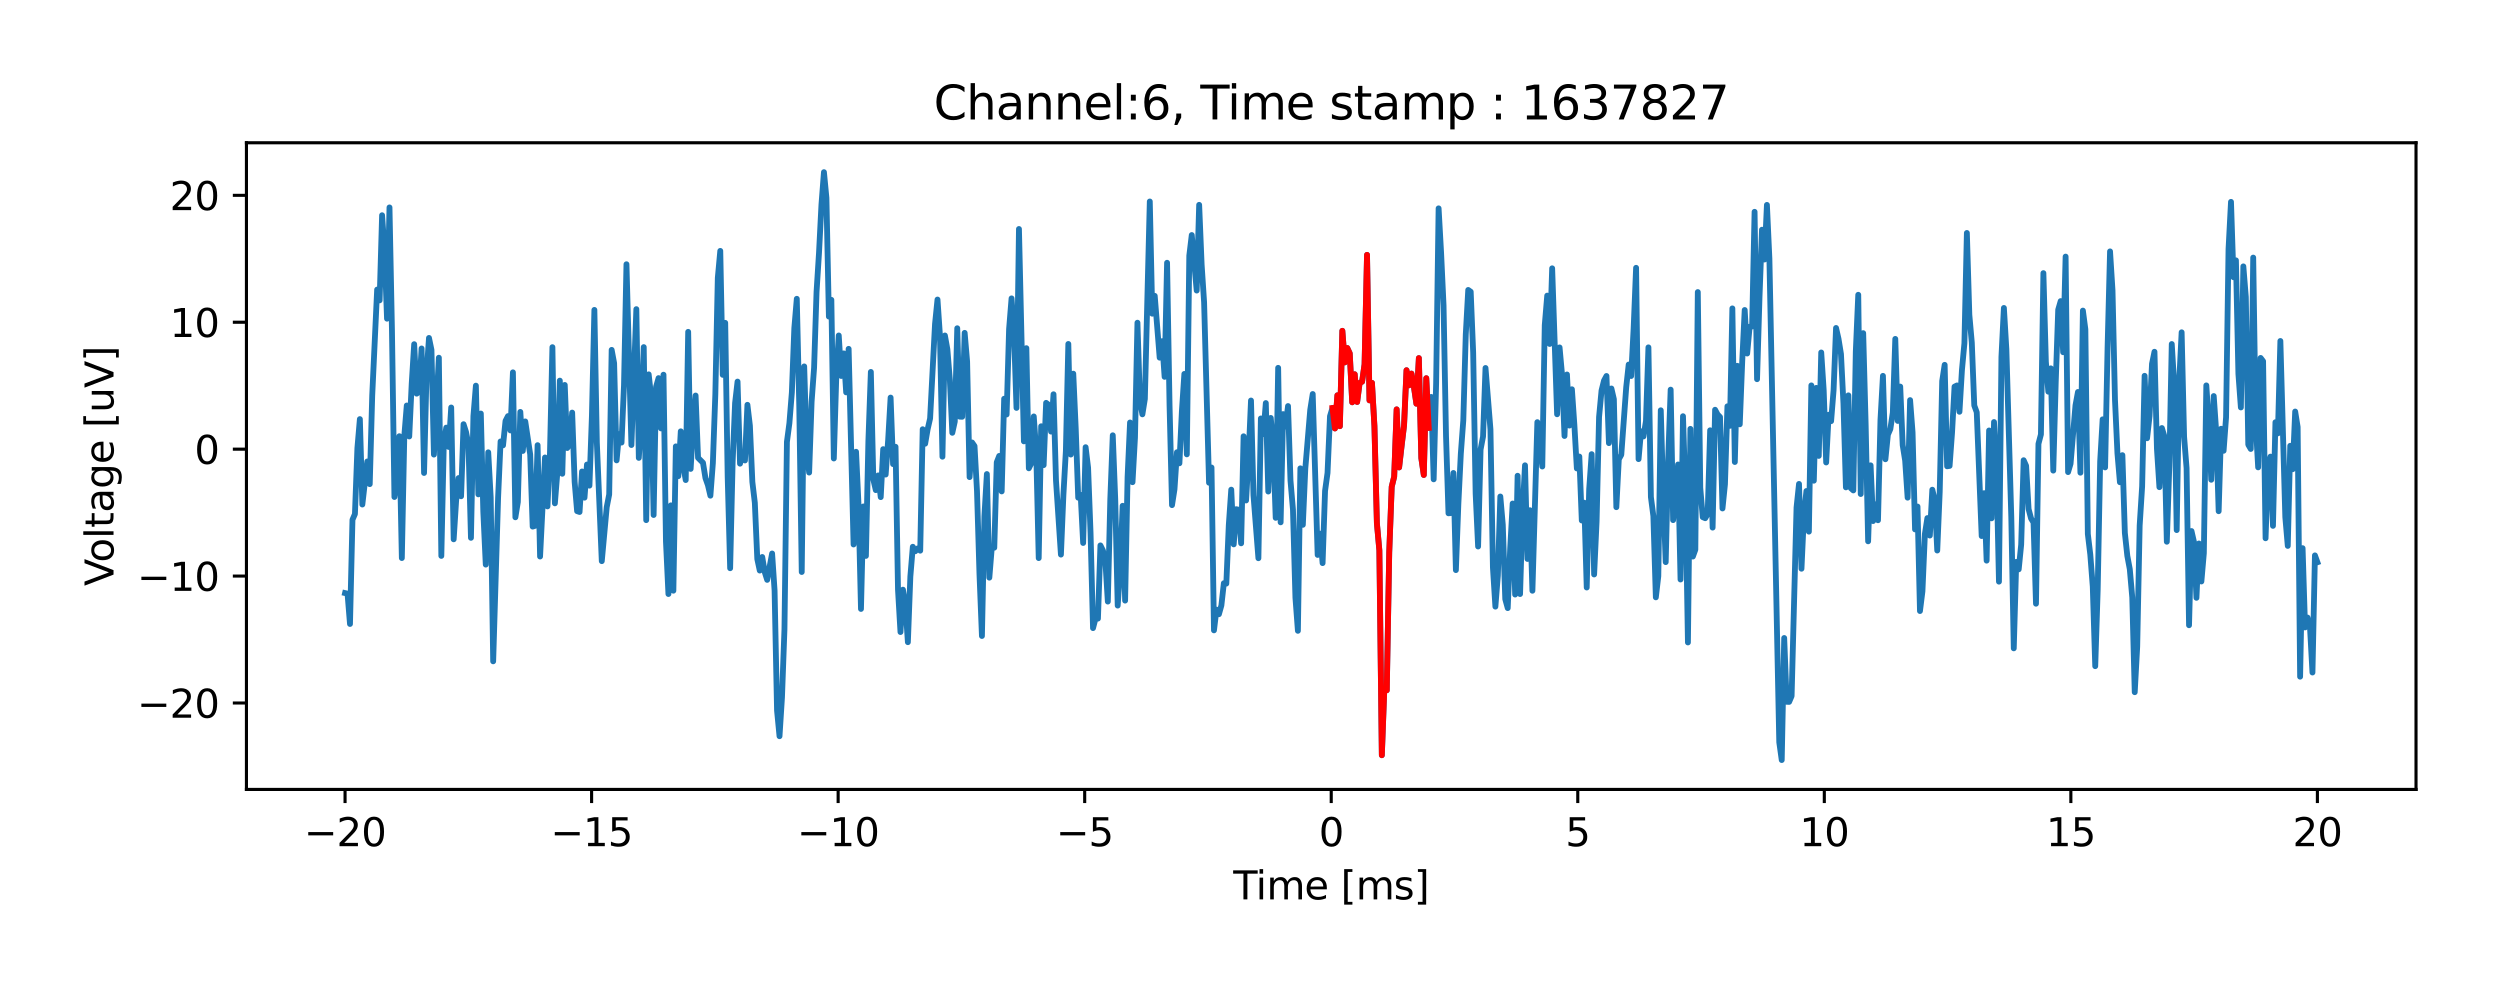 <?xml version="1.0" encoding="utf-8" standalone="no"?>
<!DOCTYPE svg PUBLIC "-//W3C//DTD SVG 1.1//EN"
  "http://www.w3.org/Graphics/SVG/1.1/DTD/svg11.dtd">
<svg xmlns:xlink="http://www.w3.org/1999/xlink" width="642.983pt" height="254.994pt" viewBox="0 0 642.983 254.994" xmlns="http://www.w3.org/2000/svg" version="1.1">
 <defs>
  <style type="text/css">*{stroke-linejoin: round; stroke-linecap: butt}</style>
 </defs>
 <g id="figure_1">
  <g id="patch_1">
   <path d="M 0 254.994 
L 642.983 254.994 
L 642.983 -0 
L 0 -0 
z
" style="fill: #ffffff"/>
  </g>
  <g id="axes_1">
   <g id="patch_2">
    <path d="M 63.383 203.038 
L 621.383 203.038 
L 621.383 36.718 
L 63.383 36.718 
z
" style="fill: #ffffff"/>
   </g>
   <g id="matplotlib.axis_1">
    <g id="xtick_1">
     <g id="line2d_1">
      <defs>
       <path id="m7ba5fc0570" d="M 0 0 
L 0 3.5 
" style="stroke: #000000; stroke-width: 0.8"/>
      </defs>
      <g>
       <use xlink:href="#m7ba5fc0570" x="88.746" y="203.038" style="stroke: #000000; stroke-width: 0.8"/>
      </g>
     </g>
     <g id="text_1">
      <!-- −20 -->
      <g transform="translate(78.194 217.637) scale(0.1 -0.1)">
       <defs>
        <path id="DejaVuSans-2212" d="M 678 2272 
L 4684 2272 
L 4684 1741 
L 678 1741 
L 678 2272 
z
" transform="scale(0.016)"/>
        <path id="DejaVuSans-32" d="M 1228 531 
L 3431 531 
L 3431 0 
L 469 0 
L 469 531 
Q 828 903 1448 1529 
Q 2069 2156 2228 2338 
Q 2531 2678 2651 2914 
Q 2772 3150 2772 3378 
Q 2772 3750 2511 3984 
Q 2250 4219 1831 4219 
Q 1534 4219 1204 4116 
Q 875 4013 500 3803 
L 500 4441 
Q 881 4594 1212 4672 
Q 1544 4750 1819 4750 
Q 2544 4750 2975 4387 
Q 3406 4025 3406 3419 
Q 3406 3131 3298 2873 
Q 3191 2616 2906 2266 
Q 2828 2175 2409 1742 
Q 1991 1309 1228 531 
z
" transform="scale(0.016)"/>
        <path id="DejaVuSans-30" d="M 2034 4250 
Q 1547 4250 1301 3770 
Q 1056 3291 1056 2328 
Q 1056 1369 1301 889 
Q 1547 409 2034 409 
Q 2525 409 2770 889 
Q 3016 1369 3016 2328 
Q 3016 3291 2770 3770 
Q 2525 4250 2034 4250 
z
M 2034 4750 
Q 2819 4750 3233 4129 
Q 3647 3509 3647 2328 
Q 3647 1150 3233 529 
Q 2819 -91 2034 -91 
Q 1250 -91 836 529 
Q 422 1150 422 2328 
Q 422 3509 836 4129 
Q 1250 4750 2034 4750 
z
" transform="scale(0.016)"/>
       </defs>
       <use xlink:href="#DejaVuSans-2212"/>
       <use xlink:href="#DejaVuSans-32" x="83.789"/>
       <use xlink:href="#DejaVuSans-30" x="147.412"/>
      </g>
     </g>
    </g>
    <g id="xtick_2">
     <g id="line2d_2">
      <g>
       <use xlink:href="#m7ba5fc0570" x="152.156" y="203.038" style="stroke: #000000; stroke-width: 0.8"/>
      </g>
     </g>
     <g id="text_2">
      <!-- −15 -->
      <g transform="translate(141.603 217.637) scale(0.1 -0.1)">
       <defs>
        <path id="DejaVuSans-31" d="M 794 531 
L 1825 531 
L 1825 4091 
L 703 3866 
L 703 4441 
L 1819 4666 
L 2450 4666 
L 2450 531 
L 3481 531 
L 3481 0 
L 794 0 
L 794 531 
z
" transform="scale(0.016)"/>
        <path id="DejaVuSans-35" d="M 691 4666 
L 3169 4666 
L 3169 4134 
L 1269 4134 
L 1269 2991 
Q 1406 3038 1543 3061 
Q 1681 3084 1819 3084 
Q 2600 3084 3056 2656 
Q 3513 2228 3513 1497 
Q 3513 744 3044 326 
Q 2575 -91 1722 -91 
Q 1428 -91 1123 -41 
Q 819 9 494 109 
L 494 744 
Q 775 591 1075 516 
Q 1375 441 1709 441 
Q 2250 441 2565 725 
Q 2881 1009 2881 1497 
Q 2881 1984 2565 2268 
Q 2250 2553 1709 2553 
Q 1456 2553 1204 2497 
Q 953 2441 691 2322 
L 691 4666 
z
" transform="scale(0.016)"/>
       </defs>
       <use xlink:href="#DejaVuSans-2212"/>
       <use xlink:href="#DejaVuSans-31" x="83.789"/>
       <use xlink:href="#DejaVuSans-35" x="147.412"/>
      </g>
     </g>
    </g>
    <g id="xtick_3">
     <g id="line2d_3">
      <g>
       <use xlink:href="#m7ba5fc0570" x="215.565" y="203.038" style="stroke: #000000; stroke-width: 0.8"/>
      </g>
     </g>
     <g id="text_3">
      <!-- −10 -->
      <g transform="translate(205.012 217.637) scale(0.1 -0.1)">
       <use xlink:href="#DejaVuSans-2212"/>
       <use xlink:href="#DejaVuSans-31" x="83.789"/>
       <use xlink:href="#DejaVuSans-30" x="147.412"/>
      </g>
     </g>
    </g>
    <g id="xtick_4">
     <g id="line2d_4">
      <g>
       <use xlink:href="#m7ba5fc0570" x="278.974" y="203.038" style="stroke: #000000; stroke-width: 0.8"/>
      </g>
     </g>
     <g id="text_4">
      <!-- −5 -->
      <g transform="translate(271.603 217.637) scale(0.1 -0.1)">
       <use xlink:href="#DejaVuSans-2212"/>
       <use xlink:href="#DejaVuSans-35" x="83.789"/>
      </g>
     </g>
    </g>
    <g id="xtick_5">
     <g id="line2d_5">
      <g>
       <use xlink:href="#m7ba5fc0570" x="342.383" y="203.038" style="stroke: #000000; stroke-width: 0.8"/>
      </g>
     </g>
     <g id="text_5">
      <!-- 0 -->
      <g transform="translate(339.202 217.637) scale(0.1 -0.1)">
       <use xlink:href="#DejaVuSans-30"/>
      </g>
     </g>
    </g>
    <g id="xtick_6">
     <g id="line2d_6">
      <g>
       <use xlink:href="#m7ba5fc0570" x="405.792" y="203.038" style="stroke: #000000; stroke-width: 0.8"/>
      </g>
     </g>
     <g id="text_6">
      <!-- 5 -->
      <g transform="translate(402.611 217.637) scale(0.1 -0.1)">
       <use xlink:href="#DejaVuSans-35"/>
      </g>
     </g>
    </g>
    <g id="xtick_7">
     <g id="line2d_7">
      <g>
       <use xlink:href="#m7ba5fc0570" x="469.201" y="203.038" style="stroke: #000000; stroke-width: 0.8"/>
      </g>
     </g>
     <g id="text_7">
      <!-- 10 -->
      <g transform="translate(462.838 217.637) scale(0.1 -0.1)">
       <use xlink:href="#DejaVuSans-31"/>
       <use xlink:href="#DejaVuSans-30" x="63.623"/>
      </g>
     </g>
    </g>
    <g id="xtick_8">
     <g id="line2d_8">
      <g>
       <use xlink:href="#m7ba5fc0570" x="532.61" y="203.038" style="stroke: #000000; stroke-width: 0.8"/>
      </g>
     </g>
     <g id="text_8">
      <!-- 15 -->
      <g transform="translate(526.248 217.637) scale(0.1 -0.1)">
       <use xlink:href="#DejaVuSans-31"/>
       <use xlink:href="#DejaVuSans-35" x="63.623"/>
      </g>
     </g>
    </g>
    <g id="xtick_9">
     <g id="line2d_9">
      <g>
       <use xlink:href="#m7ba5fc0570" x="596.019" y="203.038" style="stroke: #000000; stroke-width: 0.8"/>
      </g>
     </g>
     <g id="text_9">
      <!-- 20 -->
      <g transform="translate(589.657 217.637) scale(0.1 -0.1)">
       <use xlink:href="#DejaVuSans-32"/>
       <use xlink:href="#DejaVuSans-30" x="63.623"/>
      </g>
     </g>
    </g>
    <g id="text_10">
     <!-- Time [ms] -->
     <g transform="translate(317.184 231.315) scale(0.1 -0.1)">
      <defs>
       <path id="DejaVuSans-54" d="M -19 4666 
L 3928 4666 
L 3928 4134 
L 2272 4134 
L 2272 0 
L 1638 0 
L 1638 4134 
L -19 4134 
L -19 4666 
z
" transform="scale(0.016)"/>
       <path id="DejaVuSans-69" d="M 603 3500 
L 1178 3500 
L 1178 0 
L 603 0 
L 603 3500 
z
M 603 4863 
L 1178 4863 
L 1178 4134 
L 603 4134 
L 603 4863 
z
" transform="scale(0.016)"/>
       <path id="DejaVuSans-6d" d="M 3328 2828 
Q 3544 3216 3844 3400 
Q 4144 3584 4550 3584 
Q 5097 3584 5394 3201 
Q 5691 2819 5691 2113 
L 5691 0 
L 5113 0 
L 5113 2094 
Q 5113 2597 4934 2840 
Q 4756 3084 4391 3084 
Q 3944 3084 3684 2787 
Q 3425 2491 3425 1978 
L 3425 0 
L 2847 0 
L 2847 2094 
Q 2847 2600 2669 2842 
Q 2491 3084 2119 3084 
Q 1678 3084 1418 2786 
Q 1159 2488 1159 1978 
L 1159 0 
L 581 0 
L 581 3500 
L 1159 3500 
L 1159 2956 
Q 1356 3278 1631 3431 
Q 1906 3584 2284 3584 
Q 2666 3584 2933 3390 
Q 3200 3197 3328 2828 
z
" transform="scale(0.016)"/>
       <path id="DejaVuSans-65" d="M 3597 1894 
L 3597 1613 
L 953 1613 
Q 991 1019 1311 708 
Q 1631 397 2203 397 
Q 2534 397 2845 478 
Q 3156 559 3463 722 
L 3463 178 
Q 3153 47 2828 -22 
Q 2503 -91 2169 -91 
Q 1331 -91 842 396 
Q 353 884 353 1716 
Q 353 2575 817 3079 
Q 1281 3584 2069 3584 
Q 2775 3584 3186 3129 
Q 3597 2675 3597 1894 
z
M 3022 2063 
Q 3016 2534 2758 2815 
Q 2500 3097 2075 3097 
Q 1594 3097 1305 2825 
Q 1016 2553 972 2059 
L 3022 2063 
z
" transform="scale(0.016)"/>
       <path id="DejaVuSans-20" transform="scale(0.016)"/>
       <path id="DejaVuSans-5b" d="M 550 4863 
L 1875 4863 
L 1875 4416 
L 1125 4416 
L 1125 -397 
L 1875 -397 
L 1875 -844 
L 550 -844 
L 550 4863 
z
" transform="scale(0.016)"/>
       <path id="DejaVuSans-73" d="M 2834 3397 
L 2834 2853 
Q 2591 2978 2328 3040 
Q 2066 3103 1784 3103 
Q 1356 3103 1142 2972 
Q 928 2841 928 2578 
Q 928 2378 1081 2264 
Q 1234 2150 1697 2047 
L 1894 2003 
Q 2506 1872 2764 1633 
Q 3022 1394 3022 966 
Q 3022 478 2636 193 
Q 2250 -91 1575 -91 
Q 1294 -91 989 -36 
Q 684 19 347 128 
L 347 722 
Q 666 556 975 473 
Q 1284 391 1588 391 
Q 1994 391 2212 530 
Q 2431 669 2431 922 
Q 2431 1156 2273 1281 
Q 2116 1406 1581 1522 
L 1381 1569 
Q 847 1681 609 1914 
Q 372 2147 372 2553 
Q 372 3047 722 3315 
Q 1072 3584 1716 3584 
Q 2034 3584 2315 3537 
Q 2597 3491 2834 3397 
z
" transform="scale(0.016)"/>
       <path id="DejaVuSans-5d" d="M 1947 4863 
L 1947 -844 
L 622 -844 
L 622 -397 
L 1369 -397 
L 1369 4416 
L 622 4416 
L 622 4863 
L 1947 4863 
z
" transform="scale(0.016)"/>
      </defs>
      <use xlink:href="#DejaVuSans-54"/>
      <use xlink:href="#DejaVuSans-69" x="57.959"/>
      <use xlink:href="#DejaVuSans-6d" x="85.742"/>
      <use xlink:href="#DejaVuSans-65" x="183.154"/>
      <use xlink:href="#DejaVuSans-20" x="244.678"/>
      <use xlink:href="#DejaVuSans-5b" x="276.465"/>
      <use xlink:href="#DejaVuSans-6d" x="315.479"/>
      <use xlink:href="#DejaVuSans-73" x="412.891"/>
      <use xlink:href="#DejaVuSans-5d" x="464.99"/>
     </g>
    </g>
   </g>
   <g id="matplotlib.axis_2">
    <g id="ytick_1">
     <g id="line2d_10">
      <defs>
       <path id="m7efa351c7a" d="M 0 0 
L -3.5 0 
" style="stroke: #000000; stroke-width: 0.8"/>
      </defs>
      <g>
       <use xlink:href="#m7efa351c7a" x="63.383" y="180.804" style="stroke: #000000; stroke-width: 0.8"/>
      </g>
     </g>
     <g id="text_11">
      <!-- −20 -->
      <g transform="translate(35.278 184.603) scale(0.1 -0.1)">
       <use xlink:href="#DejaVuSans-2212"/>
       <use xlink:href="#DejaVuSans-32" x="83.789"/>
       <use xlink:href="#DejaVuSans-30" x="147.412"/>
      </g>
     </g>
    </g>
    <g id="ytick_2">
     <g id="line2d_11">
      <g>
       <use xlink:href="#m7efa351c7a" x="63.383" y="148.163" style="stroke: #000000; stroke-width: 0.8"/>
      </g>
     </g>
     <g id="text_12">
      <!-- −10 -->
      <g transform="translate(35.278 151.962) scale(0.1 -0.1)">
       <use xlink:href="#DejaVuSans-2212"/>
       <use xlink:href="#DejaVuSans-31" x="83.789"/>
       <use xlink:href="#DejaVuSans-30" x="147.412"/>
      </g>
     </g>
    </g>
    <g id="ytick_3">
     <g id="line2d_12">
      <g>
       <use xlink:href="#m7efa351c7a" x="63.383" y="115.521" style="stroke: #000000; stroke-width: 0.8"/>
      </g>
     </g>
     <g id="text_13">
      <!-- 0 -->
      <g transform="translate(50.02 119.32) scale(0.1 -0.1)">
       <use xlink:href="#DejaVuSans-30"/>
      </g>
     </g>
    </g>
    <g id="ytick_4">
     <g id="line2d_13">
      <g>
       <use xlink:href="#m7efa351c7a" x="63.383" y="82.879" style="stroke: #000000; stroke-width: 0.8"/>
      </g>
     </g>
     <g id="text_14">
      <!-- 10 -->
      <g transform="translate(43.658 86.679) scale(0.1 -0.1)">
       <use xlink:href="#DejaVuSans-31"/>
       <use xlink:href="#DejaVuSans-30" x="63.623"/>
      </g>
     </g>
    </g>
    <g id="ytick_5">
     <g id="line2d_14">
      <g>
       <use xlink:href="#m7efa351c7a" x="63.383" y="50.238" style="stroke: #000000; stroke-width: 0.8"/>
      </g>
     </g>
     <g id="text_15">
      <!-- 20 -->
      <g transform="translate(43.658 54.037) scale(0.1 -0.1)">
       <use xlink:href="#DejaVuSans-32"/>
       <use xlink:href="#DejaVuSans-30" x="63.623"/>
      </g>
     </g>
    </g>
    <g id="text_16">
     <!-- Voltage [uV] -->
     <g transform="translate(29.198 150.714) rotate(-90) scale(0.1 -0.1)">
      <defs>
       <path id="DejaVuSans-56" d="M 1831 0 
L 50 4666 
L 709 4666 
L 2188 738 
L 3669 4666 
L 4325 4666 
L 2547 0 
L 1831 0 
z
" transform="scale(0.016)"/>
       <path id="DejaVuSans-6f" d="M 1959 3097 
Q 1497 3097 1228 2736 
Q 959 2375 959 1747 
Q 959 1119 1226 758 
Q 1494 397 1959 397 
Q 2419 397 2687 759 
Q 2956 1122 2956 1747 
Q 2956 2369 2687 2733 
Q 2419 3097 1959 3097 
z
M 1959 3584 
Q 2709 3584 3137 3096 
Q 3566 2609 3566 1747 
Q 3566 888 3137 398 
Q 2709 -91 1959 -91 
Q 1206 -91 779 398 
Q 353 888 353 1747 
Q 353 2609 779 3096 
Q 1206 3584 1959 3584 
z
" transform="scale(0.016)"/>
       <path id="DejaVuSans-6c" d="M 603 4863 
L 1178 4863 
L 1178 0 
L 603 0 
L 603 4863 
z
" transform="scale(0.016)"/>
       <path id="DejaVuSans-74" d="M 1172 4494 
L 1172 3500 
L 2356 3500 
L 2356 3053 
L 1172 3053 
L 1172 1153 
Q 1172 725 1289 603 
Q 1406 481 1766 481 
L 2356 481 
L 2356 0 
L 1766 0 
Q 1100 0 847 248 
Q 594 497 594 1153 
L 594 3053 
L 172 3053 
L 172 3500 
L 594 3500 
L 594 4494 
L 1172 4494 
z
" transform="scale(0.016)"/>
       <path id="DejaVuSans-61" d="M 2194 1759 
Q 1497 1759 1228 1600 
Q 959 1441 959 1056 
Q 959 750 1161 570 
Q 1363 391 1709 391 
Q 2188 391 2477 730 
Q 2766 1069 2766 1631 
L 2766 1759 
L 2194 1759 
z
M 3341 1997 
L 3341 0 
L 2766 0 
L 2766 531 
Q 2569 213 2275 61 
Q 1981 -91 1556 -91 
Q 1019 -91 701 211 
Q 384 513 384 1019 
Q 384 1609 779 1909 
Q 1175 2209 1959 2209 
L 2766 2209 
L 2766 2266 
Q 2766 2663 2505 2880 
Q 2244 3097 1772 3097 
Q 1472 3097 1187 3025 
Q 903 2953 641 2809 
L 641 3341 
Q 956 3463 1253 3523 
Q 1550 3584 1831 3584 
Q 2591 3584 2966 3190 
Q 3341 2797 3341 1997 
z
" transform="scale(0.016)"/>
       <path id="DejaVuSans-67" d="M 2906 1791 
Q 2906 2416 2648 2759 
Q 2391 3103 1925 3103 
Q 1463 3103 1205 2759 
Q 947 2416 947 1791 
Q 947 1169 1205 825 
Q 1463 481 1925 481 
Q 2391 481 2648 825 
Q 2906 1169 2906 1791 
z
M 3481 434 
Q 3481 -459 3084 -895 
Q 2688 -1331 1869 -1331 
Q 1566 -1331 1297 -1286 
Q 1028 -1241 775 -1147 
L 775 -588 
Q 1028 -725 1275 -790 
Q 1522 -856 1778 -856 
Q 2344 -856 2625 -561 
Q 2906 -266 2906 331 
L 2906 616 
Q 2728 306 2450 153 
Q 2172 0 1784 0 
Q 1141 0 747 490 
Q 353 981 353 1791 
Q 353 2603 747 3093 
Q 1141 3584 1784 3584 
Q 2172 3584 2450 3431 
Q 2728 3278 2906 2969 
L 2906 3500 
L 3481 3500 
L 3481 434 
z
" transform="scale(0.016)"/>
       <path id="DejaVuSans-75" d="M 544 1381 
L 544 3500 
L 1119 3500 
L 1119 1403 
Q 1119 906 1312 657 
Q 1506 409 1894 409 
Q 2359 409 2629 706 
Q 2900 1003 2900 1516 
L 2900 3500 
L 3475 3500 
L 3475 0 
L 2900 0 
L 2900 538 
Q 2691 219 2414 64 
Q 2138 -91 1772 -91 
Q 1169 -91 856 284 
Q 544 659 544 1381 
z
M 1991 3584 
L 1991 3584 
z
" transform="scale(0.016)"/>
      </defs>
      <use xlink:href="#DejaVuSans-56"/>
      <use xlink:href="#DejaVuSans-6f" x="60.658"/>
      <use xlink:href="#DejaVuSans-6c" x="121.84"/>
      <use xlink:href="#DejaVuSans-74" x="149.623"/>
      <use xlink:href="#DejaVuSans-61" x="188.832"/>
      <use xlink:href="#DejaVuSans-67" x="250.111"/>
      <use xlink:href="#DejaVuSans-65" x="313.588"/>
      <use xlink:href="#DejaVuSans-20" x="375.111"/>
      <use xlink:href="#DejaVuSans-5b" x="406.898"/>
      <use xlink:href="#DejaVuSans-75" x="445.912"/>
      <use xlink:href="#DejaVuSans-56" x="509.291"/>
      <use xlink:href="#DejaVuSans-5d" x="577.699"/>
     </g>
    </g>
   </g>
   <g id="line2d_15">
    <path d="M 88.746 152.533 
L 89.381 152.679 
L 90.016 160.481 
L 90.651 133.684 
L 91.286 132.206 
L 91.921 115.233 
L 92.556 107.792 
L 93.191 129.76 
L 94.46 118.69 
L 95.095 124.515 
L 95.73 101.747 
L 97 74.479 
L 97.635 77.251 
L 98.27 55.359 
L 98.905 64.481 
L 99.539 81.965 
L 100.174 53.35 
L 100.809 84.94 
L 101.444 127.825 
L 102.079 123.494 
L 102.714 112.19 
L 103.349 143.527 
L 103.984 112.091 
L 104.619 104.293 
L 105.253 112.256 
L 105.888 98.697 
L 106.523 88.524 
L 107.158 101.246 
L 107.793 100.762 
L 108.428 89.626 
L 109.063 121.643 
L 109.698 96.273 
L 110.333 86.917 
L 110.967 89.983 
L 111.602 116.916 
L 112.872 92.001 
L 113.507 142.976 
L 114.142 114.039 
L 114.777 109.981 
L 115.412 114.955 
L 116.046 104.804 
L 116.681 138.705 
L 117.316 128.721 
L 117.951 122.951 
L 118.586 127.636 
L 119.221 109.103 
L 119.856 111.103 
L 120.491 114.388 
L 121.126 138.325 
L 121.76 107.021 
L 122.395 99.188 
L 123.03 127.146 
L 123.665 106.36 
L 124.3 131.515 
L 124.935 145.213 
L 125.57 116.334 
L 126.205 127.933 
L 126.84 170.087 
L 128.109 127.911 
L 128.744 113.538 
L 129.379 114.538 
L 130.014 108.257 
L 130.649 107.019 
L 131.284 110.706 
L 131.919 95.763 
L 132.553 133.042 
L 133.188 129.103 
L 133.823 105.944 
L 134.458 115.98 
L 135.093 108.389 
L 136.363 116.868 
L 136.998 135.437 
L 137.633 135.233 
L 138.267 114.496 
L 138.902 143.134 
L 140.172 117.661 
L 140.807 130.241 
L 141.442 116.72 
L 142.077 89.292 
L 142.712 129.455 
L 143.347 121.49 
L 143.981 97.897 
L 144.616 121.847 
L 145.251 99.007 
L 145.886 115.227 
L 146.521 114.271 
L 147.156 106.117 
L 147.791 123.905 
L 148.426 131.462 
L 149.06 131.679 
L 149.695 121.268 
L 150.33 127.997 
L 150.965 119.477 
L 151.6 124.904 
L 152.235 107.013 
L 152.87 79.709 
L 153.505 113.807 
L 154.774 144.322 
L 156.044 130.446 
L 156.679 127.171 
L 157.314 89.987 
L 157.949 93.403 
L 158.584 118.403 
L 159.219 111.635 
L 159.854 113.828 
L 160.488 99.121 
L 161.123 67.965 
L 162.393 114.457 
L 163.663 79.512 
L 164.298 117.767 
L 164.933 107.6 
L 165.567 89.275 
L 166.202 133.776 
L 166.837 96.282 
L 167.472 102.004 
L 168.107 132.452 
L 168.742 99.455 
L 169.377 97.249 
L 170.012 110.183 
L 170.647 96.373 
L 171.281 139.248 
L 171.916 152.777 
L 172.551 129.975 
L 173.186 151.921 
L 173.821 114.809 
L 174.456 122.469 
L 175.091 110.937 
L 175.726 119.802 
L 176.361 123.467 
L 176.995 85.351 
L 177.63 120.601 
L 178.265 109.492 
L 178.9 101.728 
L 179.535 117.745 
L 180.805 119.02 
L 181.44 122.976 
L 182.074 124.778 
L 182.709 127.486 
L 183.344 119.108 
L 183.979 101.42 
L 184.614 71.462 
L 185.249 64.529 
L 185.884 96.409 
L 186.519 83.034 
L 187.154 122.654 
L 187.788 146.144 
L 188.423 118.994 
L 189.058 103.679 
L 189.693 98.142 
L 190.328 119.254 
L 190.963 116.735 
L 191.598 118.423 
L 192.233 104.117 
L 192.868 109.469 
L 193.502 123.947 
L 194.137 129.311 
L 194.772 143.775 
L 195.407 146.744 
L 196.042 143.254 
L 196.677 147.11 
L 197.312 149.138 
L 198.581 142.354 
L 199.216 151.897 
L 199.851 182.754 
L 200.486 189.347 
L 201.121 179.334 
L 201.756 161.855 
L 202.391 113.648 
L 203.026 108.844 
L 203.661 100.915 
L 204.295 84.381 
L 204.93 76.851 
L 205.565 104.343 
L 206.2 147.113 
L 206.835 94.239 
L 207.47 115.633 
L 208.105 121.538 
L 208.74 103.309 
L 209.375 94.601 
L 210.009 75.079 
L 210.644 65.017 
L 211.279 52.529 
L 211.914 44.278 
L 212.549 50.886 
L 213.184 81.425 
L 213.819 77.117 
L 214.454 117.916 
L 215.088 96.839 
L 215.723 86.281 
L 216.358 96.699 
L 216.993 90.894 
L 217.628 100.913 
L 218.263 89.724 
L 219.533 140.035 
L 220.168 116.193 
L 220.802 129.785 
L 221.437 156.616 
L 222.072 130.255 
L 222.707 142.976 
L 223.342 113.444 
L 223.977 95.659 
L 224.612 123.291 
L 225.247 126.054 
L 225.882 122.273 
L 226.516 127.855 
L 227.151 115.521 
L 227.786 122.05 
L 228.421 113.264 
L 229.056 102.254 
L 229.691 119.362 
L 230.326 114.911 
L 230.961 151.673 
L 231.595 162.555 
L 232.23 151.661 
L 232.865 155.434 
L 233.5 165.164 
L 234.135 148.293 
L 234.77 140.623 
L 235.405 141.778 
L 236.04 141.044 
L 236.675 141.629 
L 237.309 110.399 
L 237.944 114.12 
L 238.579 110.421 
L 239.214 107.627 
L 240.484 83.321 
L 241.119 77.04 
L 241.754 86.391 
L 242.389 117.461 
L 243.023 86.286 
L 243.658 89.853 
L 244.293 97.655 
L 244.928 111.313 
L 245.563 108.425 
L 246.198 84.426 
L 246.833 107.16 
L 247.468 107.186 
L 248.102 85.609 
L 248.737 93.006 
L 249.372 122.712 
L 250.007 113.802 
L 250.642 114.725 
L 251.277 126.288 
L 251.912 147.57 
L 252.547 163.573 
L 253.182 132.762 
L 253.816 121.923 
L 254.451 148.57 
L 255.086 140.756 
L 255.721 140.866 
L 256.356 118.895 
L 256.991 117.262 
L 257.626 126.386 
L 258.261 102.555 
L 258.895 106.602 
L 259.53 84.634 
L 260.165 76.744 
L 260.8 85.776 
L 261.435 104.912 
L 262.07 58.897 
L 263.34 113.51 
L 263.975 89.551 
L 264.609 120.444 
L 265.244 119.157 
L 265.879 107.106 
L 266.514 116.305 
L 267.149 143.538 
L 267.784 109.633 
L 268.419 119.628 
L 269.054 103.612 
L 269.689 104.107 
L 270.323 111.005 
L 270.958 101.404 
L 271.593 123.578 
L 272.863 142.639 
L 273.498 127.333 
L 274.133 116.016 
L 274.768 88.466 
L 275.402 116.907 
L 276.037 96.105 
L 276.672 110.28 
L 277.307 128.003 
L 277.942 127.279 
L 278.577 139.651 
L 279.212 115.019 
L 279.847 120.268 
L 280.482 137.098 
L 281.116 161.544 
L 281.751 159.103 
L 282.386 159.099 
L 283.021 140.274 
L 283.656 141.563 
L 284.291 144.254 
L 284.926 154.723 
L 285.561 128.411 
L 286.196 111.954 
L 286.83 128.416 
L 287.465 155.753 
L 288.1 146.214 
L 288.735 130.091 
L 289.37 154.472 
L 290.005 122.719 
L 290.64 108.661 
L 291.275 124.014 
L 291.909 112.546 
L 292.544 82.998 
L 293.179 103.11 
L 293.814 106.564 
L 294.449 102.611 
L 295.719 51.821 
L 296.354 80.677 
L 296.989 76.091 
L 298.258 91.99 
L 298.893 87.747 
L 299.528 96.922 
L 300.163 67.582 
L 300.798 104.196 
L 301.433 129.915 
L 302.068 125.845 
L 302.703 116.318 
L 303.337 119.157 
L 303.972 105.79 
L 304.607 96.17 
L 305.242 116.855 
L 305.877 65.761 
L 306.512 60.451 
L 307.782 74.731 
L 308.416 52.686 
L 309.051 68.04 
L 309.686 77.738 
L 310.956 124.157 
L 311.591 120.238 
L 312.226 162.118 
L 312.861 156.788 
L 313.496 157.974 
L 314.13 155.715 
L 314.765 149.998 
L 315.4 150.101 
L 316.035 135.077 
L 316.67 125.937 
L 317.305 140.006 
L 317.94 130.966 
L 318.575 131.098 
L 319.21 139.737 
L 319.844 112.21 
L 320.479 128.715 
L 321.114 117.742 
L 321.749 103.013 
L 322.384 127.345 
L 323.654 143.57 
L 324.289 107.626 
L 324.923 111.66 
L 325.558 103.663 
L 326.193 126.421 
L 326.828 107.49 
L 327.463 114.602 
L 328.098 133.182 
L 328.733 94.61 
L 329.368 134.337 
L 330.003 106.503 
L 330.637 109.718 
L 331.272 104.436 
L 331.907 123.619 
L 332.542 131.068 
L 333.177 153.734 
L 333.812 162.241 
L 334.447 120.454 
L 335.082 134.982 
L 335.717 120.476 
L 336.986 105.378 
L 337.621 101.339 
L 338.891 142.723 
L 339.526 137.245 
L 340.161 144.828 
L 340.796 126.246 
L 341.43 121.634 
L 342.065 107.043 
L 342.7 104.929 
L 343.335 110.194 
L 343.97 101.672 
L 344.605 109.612 
L 345.24 85.087 
L 345.875 93.203 
L 346.51 89.511 
L 347.144 90.879 
L 347.779 103.463 
L 348.414 96.258 
L 349.049 103.38 
L 349.684 98.496 
L 350.319 98.168 
L 350.954 93.743 
L 351.589 65.552 
L 352.224 102.971 
L 352.858 98.473 
L 353.493 109.588 
L 354.128 134.572 
L 354.763 141.558 
L 355.398 194.234 
L 356.033 177.204 
L 356.668 177.531 
L 357.303 142.033 
L 357.937 125.191 
L 358.572 122.609 
L 359.207 105.292 
L 359.842 120.215 
L 361.112 109.403 
L 361.747 95.223 
L 362.382 99.096 
L 363.017 96.086 
L 363.651 99.483 
L 364.286 103.827 
L 364.921 92.106 
L 365.556 117.803 
L 366.191 122.155 
L 366.826 97.277 
L 367.461 110.059 
L 368.096 102.087 
L 368.731 123.278 
L 369.365 98.517 
L 370 53.591 
L 370.635 64.949 
L 371.27 78.57 
L 371.905 112.16 
L 372.54 132.015 
L 373.175 131.957 
L 373.81 121.64 
L 374.444 146.624 
L 375.079 129.583 
L 375.714 116.685 
L 376.349 108.148 
L 376.984 86.04 
L 377.619 74.574 
L 378.254 75.029 
L 378.889 90.662 
L 379.524 126.908 
L 380.158 140.555 
L 380.793 115.627 
L 381.428 112.276 
L 382.063 94.644 
L 383.333 110.434 
L 383.968 145.926 
L 384.603 156.022 
L 385.238 148.027 
L 385.872 127.698 
L 386.507 134.981 
L 387.142 154.091 
L 387.777 156.4 
L 388.412 141.051 
L 389.047 129.502 
L 389.682 152.911 
L 390.317 122.362 
L 390.951 152.784 
L 391.586 131.782 
L 392.221 119.673 
L 392.856 143.759 
L 393.491 131.225 
L 394.126 151.935 
L 395.396 108.577 
L 396.031 113.214 
L 396.665 119.983 
L 397.3 83.624 
L 397.935 76.032 
L 398.57 88.461 
L 399.205 69.01 
L 400.475 106.546 
L 401.11 89.358 
L 401.745 96.342 
L 402.379 112.131 
L 403.014 96.32 
L 403.649 109.455 
L 404.284 100.119 
L 404.919 109.315 
L 405.554 120.481 
L 406.189 117.418 
L 406.824 133.866 
L 407.458 129.288 
L 408.093 151.102 
L 408.728 125.818 
L 409.363 116.809 
L 409.998 147.747 
L 410.633 134.09 
L 411.268 107.243 
L 411.903 100.449 
L 412.538 97.888 
L 413.172 96.703 
L 413.807 113.968 
L 414.442 99.918 
L 415.077 102.672 
L 415.712 130.444 
L 416.347 118.12 
L 416.982 116.97 
L 418.252 99.579 
L 418.886 93.76 
L 419.521 96.709 
L 420.156 84.55 
L 420.791 68.882 
L 421.426 118.082 
L 422.061 110.933 
L 422.696 112.255 
L 423.331 108.298 
L 423.965 89.342 
L 424.6 127.828 
L 425.235 132.719 
L 425.87 153.63 
L 426.505 148.171 
L 427.14 105.525 
L 427.775 127.412 
L 428.41 144.573 
L 429.045 118.164 
L 429.679 100.215 
L 430.314 133.771 
L 430.949 127.791 
L 431.584 119.467 
L 432.219 149.042 
L 432.854 107.049 
L 433.489 127.079 
L 434.124 165.233 
L 434.759 110.301 
L 435.393 143.14 
L 436.028 141.376 
L 436.663 75.118 
L 437.298 125.481 
L 437.933 133.003 
L 438.568 133.28 
L 439.203 132.194 
L 439.838 110.669 
L 440.472 135.697 
L 441.107 105.388 
L 441.742 106.584 
L 442.377 107.252 
L 443.012 130.772 
L 443.647 124.543 
L 444.282 104.499 
L 444.917 109.522 
L 445.552 79.32 
L 446.186 118.823 
L 446.821 94.087 
L 447.456 109.126 
L 448.091 92.838 
L 448.726 79.731 
L 449.361 90.923 
L 449.996 84.03 
L 450.631 83.972 
L 451.266 54.478 
L 451.9 97.525 
L 452.535 76.311 
L 453.17 59.082 
L 453.805 66.749 
L 454.44 52.701 
L 455.075 66.522 
L 457.614 190.895 
L 458.249 195.478 
L 458.884 164.089 
L 459.519 180.498 
L 460.154 180.518 
L 460.789 179.025 
L 462.059 130.515 
L 462.693 124.463 
L 463.328 146.273 
L 463.963 132.361 
L 464.598 126.284 
L 465.233 136.735 
L 465.868 99.124 
L 466.503 123.634 
L 467.138 99.765 
L 467.773 117.255 
L 468.407 90.655 
L 469.042 100.38 
L 469.677 118.942 
L 470.312 106.671 
L 470.947 108.321 
L 471.582 100.384 
L 472.217 84.351 
L 472.852 87.134 
L 473.486 91.055 
L 474.121 103.726 
L 474.756 125.346 
L 475.391 101.686 
L 476.026 125.564 
L 476.661 126.132 
L 477.296 90.485 
L 477.931 75.819 
L 478.566 127.058 
L 479.2 85.685 
L 479.835 109.227 
L 480.47 139.221 
L 481.105 119.682 
L 481.74 134.015 
L 482.375 129.696 
L 483.01 133.804 
L 483.645 107.988 
L 484.28 96.671 
L 484.914 118.118 
L 485.549 111.812 
L 486.184 110.353 
L 486.819 106.106 
L 487.454 87.166 
L 488.089 108.26 
L 488.724 99.426 
L 489.359 114.491 
L 489.993 118.464 
L 490.628 127.996 
L 491.263 102.905 
L 491.898 111.204 
L 492.533 136.156 
L 493.168 130.277 
L 493.803 157.153 
L 494.438 152.069 
L 495.073 137.297 
L 495.707 133.246 
L 496.342 137.738 
L 496.977 125.95 
L 497.612 128.601 
L 498.247 141.59 
L 498.882 126.474 
L 499.517 98.011 
L 500.152 93.836 
L 500.786 119.927 
L 501.421 119.826 
L 502.056 111.189 
L 502.691 99.444 
L 503.326 99.134 
L 503.961 105.905 
L 504.596 95.2 
L 505.231 88.296 
L 505.866 59.916 
L 506.5 80.977 
L 507.135 88.132 
L 507.77 104.295 
L 508.405 106.042 
L 509.675 137.869 
L 510.31 126.841 
L 510.945 144.191 
L 511.58 110.717 
L 512.214 133.311 
L 512.849 108.544 
L 513.484 120.52 
L 514.119 149.597 
L 514.754 91.818 
L 515.389 79.204 
L 516.024 89.85 
L 517.293 133.083 
L 517.928 166.746 
L 518.563 144.513 
L 519.198 146.431 
L 519.833 140.075 
L 520.468 118.367 
L 521.103 119.796 
L 521.738 130.906 
L 522.373 133.346 
L 523.007 134.381 
L 523.642 155.272 
L 524.277 114.154 
L 524.912 111.726 
L 525.547 70.249 
L 526.182 93.054 
L 526.817 100.739 
L 527.452 94.74 
L 528.087 121.036 
L 528.721 98.257 
L 529.356 79.655 
L 529.991 77.445 
L 530.626 90.59 
L 531.261 65.996 
L 531.896 121.417 
L 532.531 119.274 
L 533.8 104.263 
L 534.435 100.815 
L 535.07 121.573 
L 535.705 79.886 
L 536.34 84.696 
L 536.975 137.321 
L 537.61 142.636 
L 538.245 150.865 
L 538.88 171.334 
L 539.514 151.663 
L 540.149 118.652 
L 540.784 107.853 
L 541.419 120.213 
L 542.054 89.426 
L 542.689 64.657 
L 543.324 74.732 
L 543.959 102.848 
L 544.594 116.611 
L 545.228 124.025 
L 545.863 117.066 
L 546.498 137.069 
L 547.133 142.973 
L 547.768 146.39 
L 548.403 153.65 
L 549.038 178.026 
L 549.673 166.344 
L 550.307 135.16 
L 550.942 125.101 
L 551.577 96.657 
L 552.212 112.714 
L 552.847 107.02 
L 553.482 93.568 
L 554.117 90.473 
L 554.752 115.402 
L 555.387 125.296 
L 556.021 110.09 
L 556.656 112.204 
L 557.291 139.329 
L 557.926 119.969 
L 558.561 88.484 
L 559.196 98.988 
L 559.831 136.333 
L 560.466 98.334 
L 561.101 85.466 
L 561.735 112.341 
L 562.37 120.375 
L 563.005 160.806 
L 563.64 136.585 
L 564.275 139.391 
L 564.91 153.754 
L 565.545 139.783 
L 566.18 149.552 
L 566.814 142.261 
L 567.449 99.123 
L 568.084 108.625 
L 568.719 123.391 
L 569.354 101.864 
L 569.989 110.974 
L 570.624 131.479 
L 571.259 110.273 
L 571.894 115.939 
L 572.528 107.329 
L 573.163 64.081 
L 573.798 51.919 
L 574.433 71.302 
L 575.068 66.959 
L 575.703 96.145 
L 576.338 104.792 
L 576.973 68.513 
L 577.608 76.383 
L 578.242 114.366 
L 578.877 115.47 
L 579.512 66.253 
L 580.147 108.804 
L 580.782 120.199 
L 581.417 92.059 
L 582.052 92.896 
L 582.687 138.438 
L 583.321 119.959 
L 583.956 117.44 
L 584.591 135.247 
L 585.226 108.6 
L 585.861 111.457 
L 586.496 87.7 
L 587.766 133.006 
L 588.401 140.401 
L 589.035 114.657 
L 589.67 120.677 
L 590.305 105.845 
L 590.94 109.825 
L 591.575 174.036 
L 592.21 140.985 
L 592.845 161.365 
L 593.48 158.83 
L 594.115 161.374 
L 594.749 172.963 
L 595.384 142.842 
L 596.019 144.614 
L 596.019 144.614 
" clip-path="url(#p466dff0038)" style="fill: none; stroke: #1f77b4; stroke-width: 1.5; stroke-linecap: square"/>
   </g>
   <g id="line2d_16">
    <path d="M 342.7 104.929 
L 343.335 110.194 
L 343.97 101.672 
L 344.605 109.612 
L 345.24 85.087 
L 345.875 93.203 
L 346.51 89.511 
L 347.144 90.879 
L 347.779 103.463 
L 348.414 96.258 
L 349.049 103.38 
L 349.684 98.496 
L 350.319 98.168 
L 350.954 93.743 
L 351.589 65.552 
L 352.224 102.971 
L 352.858 98.473 
L 353.493 109.588 
L 354.128 134.572 
L 354.763 141.558 
L 355.398 194.234 
L 356.033 177.204 
L 356.668 177.531 
L 357.303 142.033 
L 357.937 125.191 
L 358.572 122.609 
L 359.207 105.292 
L 359.842 120.215 
L 360.477 114.621 
L 361.112 109.403 
L 361.747 95.223 
L 362.382 99.096 
L 363.017 96.086 
L 363.651 99.483 
L 364.286 103.827 
L 364.921 92.106 
L 365.556 117.803 
L 366.191 122.155 
L 366.826 97.277 
L 367.461 110.059 
" clip-path="url(#p466dff0038)" style="fill: none; stroke: #ff0000; stroke-width: 1.5; stroke-linecap: square"/>
   </g>
   <g id="patch_3">
    <path d="M 63.383 203.038 
L 63.383 36.718 
" style="fill: none; stroke: #000000; stroke-width: 0.8; stroke-linejoin: miter; stroke-linecap: square"/>
   </g>
   <g id="patch_4">
    <path d="M 621.383 203.038 
L 621.383 36.718 
" style="fill: none; stroke: #000000; stroke-width: 0.8; stroke-linejoin: miter; stroke-linecap: square"/>
   </g>
   <g id="patch_5">
    <path d="M 63.383 203.038 
L 621.383 203.038 
" style="fill: none; stroke: #000000; stroke-width: 0.8; stroke-linejoin: miter; stroke-linecap: square"/>
   </g>
   <g id="patch_6">
    <path d="M 63.383 36.718 
L 621.383 36.718 
" style="fill: none; stroke: #000000; stroke-width: 0.8; stroke-linejoin: miter; stroke-linecap: square"/>
   </g>
   <g id="text_17">
    <!-- Channel:6, Time stamp : 1637827 -->
    <g transform="translate(240.145 30.718) scale(0.12 -0.12)">
     <defs>
      <path id="DejaVuSans-43" d="M 4122 4306 
L 4122 3641 
Q 3803 3938 3442 4084 
Q 3081 4231 2675 4231 
Q 1875 4231 1450 3742 
Q 1025 3253 1025 2328 
Q 1025 1406 1450 917 
Q 1875 428 2675 428 
Q 3081 428 3442 575 
Q 3803 722 4122 1019 
L 4122 359 
Q 3791 134 3420 21 
Q 3050 -91 2638 -91 
Q 1578 -91 968 557 
Q 359 1206 359 2328 
Q 359 3453 968 4101 
Q 1578 4750 2638 4750 
Q 3056 4750 3426 4639 
Q 3797 4528 4122 4306 
z
" transform="scale(0.016)"/>
      <path id="DejaVuSans-68" d="M 3513 2113 
L 3513 0 
L 2938 0 
L 2938 2094 
Q 2938 2591 2744 2837 
Q 2550 3084 2163 3084 
Q 1697 3084 1428 2787 
Q 1159 2491 1159 1978 
L 1159 0 
L 581 0 
L 581 4863 
L 1159 4863 
L 1159 2956 
Q 1366 3272 1645 3428 
Q 1925 3584 2291 3584 
Q 2894 3584 3203 3211 
Q 3513 2838 3513 2113 
z
" transform="scale(0.016)"/>
      <path id="DejaVuSans-6e" d="M 3513 2113 
L 3513 0 
L 2938 0 
L 2938 2094 
Q 2938 2591 2744 2837 
Q 2550 3084 2163 3084 
Q 1697 3084 1428 2787 
Q 1159 2491 1159 1978 
L 1159 0 
L 581 0 
L 581 3500 
L 1159 3500 
L 1159 2956 
Q 1366 3272 1645 3428 
Q 1925 3584 2291 3584 
Q 2894 3584 3203 3211 
Q 3513 2838 3513 2113 
z
" transform="scale(0.016)"/>
      <path id="DejaVuSans-3a" d="M 750 794 
L 1409 794 
L 1409 0 
L 750 0 
L 750 794 
z
M 750 3309 
L 1409 3309 
L 1409 2516 
L 750 2516 
L 750 3309 
z
" transform="scale(0.016)"/>
      <path id="DejaVuSans-36" d="M 2113 2584 
Q 1688 2584 1439 2293 
Q 1191 2003 1191 1497 
Q 1191 994 1439 701 
Q 1688 409 2113 409 
Q 2538 409 2786 701 
Q 3034 994 3034 1497 
Q 3034 2003 2786 2293 
Q 2538 2584 2113 2584 
z
M 3366 4563 
L 3366 3988 
Q 3128 4100 2886 4159 
Q 2644 4219 2406 4219 
Q 1781 4219 1451 3797 
Q 1122 3375 1075 2522 
Q 1259 2794 1537 2939 
Q 1816 3084 2150 3084 
Q 2853 3084 3261 2657 
Q 3669 2231 3669 1497 
Q 3669 778 3244 343 
Q 2819 -91 2113 -91 
Q 1303 -91 875 529 
Q 447 1150 447 2328 
Q 447 3434 972 4092 
Q 1497 4750 2381 4750 
Q 2619 4750 2861 4703 
Q 3103 4656 3366 4563 
z
" transform="scale(0.016)"/>
      <path id="DejaVuSans-2c" d="M 750 794 
L 1409 794 
L 1409 256 
L 897 -744 
L 494 -744 
L 750 256 
L 750 794 
z
" transform="scale(0.016)"/>
      <path id="DejaVuSans-70" d="M 1159 525 
L 1159 -1331 
L 581 -1331 
L 581 3500 
L 1159 3500 
L 1159 2969 
Q 1341 3281 1617 3432 
Q 1894 3584 2278 3584 
Q 2916 3584 3314 3078 
Q 3713 2572 3713 1747 
Q 3713 922 3314 415 
Q 2916 -91 2278 -91 
Q 1894 -91 1617 61 
Q 1341 213 1159 525 
z
M 3116 1747 
Q 3116 2381 2855 2742 
Q 2594 3103 2138 3103 
Q 1681 3103 1420 2742 
Q 1159 2381 1159 1747 
Q 1159 1113 1420 752 
Q 1681 391 2138 391 
Q 2594 391 2855 752 
Q 3116 1113 3116 1747 
z
" transform="scale(0.016)"/>
      <path id="DejaVuSans-33" d="M 2597 2516 
Q 3050 2419 3304 2112 
Q 3559 1806 3559 1356 
Q 3559 666 3084 287 
Q 2609 -91 1734 -91 
Q 1441 -91 1130 -33 
Q 819 25 488 141 
L 488 750 
Q 750 597 1062 519 
Q 1375 441 1716 441 
Q 2309 441 2620 675 
Q 2931 909 2931 1356 
Q 2931 1769 2642 2001 
Q 2353 2234 1838 2234 
L 1294 2234 
L 1294 2753 
L 1863 2753 
Q 2328 2753 2575 2939 
Q 2822 3125 2822 3475 
Q 2822 3834 2567 4026 
Q 2313 4219 1838 4219 
Q 1578 4219 1281 4162 
Q 984 4106 628 3988 
L 628 4550 
Q 988 4650 1302 4700 
Q 1616 4750 1894 4750 
Q 2613 4750 3031 4423 
Q 3450 4097 3450 3541 
Q 3450 3153 3228 2886 
Q 3006 2619 2597 2516 
z
" transform="scale(0.016)"/>
      <path id="DejaVuSans-37" d="M 525 4666 
L 3525 4666 
L 3525 4397 
L 1831 0 
L 1172 0 
L 2766 4134 
L 525 4134 
L 525 4666 
z
" transform="scale(0.016)"/>
      <path id="DejaVuSans-38" d="M 2034 2216 
Q 1584 2216 1326 1975 
Q 1069 1734 1069 1313 
Q 1069 891 1326 650 
Q 1584 409 2034 409 
Q 2484 409 2743 651 
Q 3003 894 3003 1313 
Q 3003 1734 2745 1975 
Q 2488 2216 2034 2216 
z
M 1403 2484 
Q 997 2584 770 2862 
Q 544 3141 544 3541 
Q 544 4100 942 4425 
Q 1341 4750 2034 4750 
Q 2731 4750 3128 4425 
Q 3525 4100 3525 3541 
Q 3525 3141 3298 2862 
Q 3072 2584 2669 2484 
Q 3125 2378 3379 2068 
Q 3634 1759 3634 1313 
Q 3634 634 3220 271 
Q 2806 -91 2034 -91 
Q 1263 -91 848 271 
Q 434 634 434 1313 
Q 434 1759 690 2068 
Q 947 2378 1403 2484 
z
M 1172 3481 
Q 1172 3119 1398 2916 
Q 1625 2713 2034 2713 
Q 2441 2713 2670 2916 
Q 2900 3119 2900 3481 
Q 2900 3844 2670 4047 
Q 2441 4250 2034 4250 
Q 1625 4250 1398 4047 
Q 1172 3844 1172 3481 
z
" transform="scale(0.016)"/>
     </defs>
     <use xlink:href="#DejaVuSans-43"/>
     <use xlink:href="#DejaVuSans-68" x="69.824"/>
     <use xlink:href="#DejaVuSans-61" x="133.203"/>
     <use xlink:href="#DejaVuSans-6e" x="194.482"/>
     <use xlink:href="#DejaVuSans-6e" x="257.861"/>
     <use xlink:href="#DejaVuSans-65" x="321.24"/>
     <use xlink:href="#DejaVuSans-6c" x="382.764"/>
     <use xlink:href="#DejaVuSans-3a" x="410.547"/>
     <use xlink:href="#DejaVuSans-36" x="444.238"/>
     <use xlink:href="#DejaVuSans-2c" x="507.861"/>
     <use xlink:href="#DejaVuSans-20" x="539.648"/>
     <use xlink:href="#DejaVuSans-54" x="571.436"/>
     <use xlink:href="#DejaVuSans-69" x="629.395"/>
     <use xlink:href="#DejaVuSans-6d" x="657.178"/>
     <use xlink:href="#DejaVuSans-65" x="754.59"/>
     <use xlink:href="#DejaVuSans-20" x="816.113"/>
     <use xlink:href="#DejaVuSans-73" x="847.9"/>
     <use xlink:href="#DejaVuSans-74" x="900"/>
     <use xlink:href="#DejaVuSans-61" x="939.209"/>
     <use xlink:href="#DejaVuSans-6d" x="1000.488"/>
     <use xlink:href="#DejaVuSans-70" x="1097.9"/>
     <use xlink:href="#DejaVuSans-20" x="1161.377"/>
     <use xlink:href="#DejaVuSans-3a" x="1193.164"/>
     <use xlink:href="#DejaVuSans-20" x="1226.855"/>
     <use xlink:href="#DejaVuSans-31" x="1258.643"/>
     <use xlink:href="#DejaVuSans-36" x="1322.266"/>
     <use xlink:href="#DejaVuSans-33" x="1385.889"/>
     <use xlink:href="#DejaVuSans-37" x="1449.512"/>
     <use xlink:href="#DejaVuSans-38" x="1513.135"/>
     <use xlink:href="#DejaVuSans-32" x="1576.758"/>
     <use xlink:href="#DejaVuSans-37" x="1640.381"/>
    </g>
   </g>
  </g>
 </g>
 <defs>
  <clipPath id="p466dff0038">
   <rect x="63.383" y="36.718" width="558" height="166.32"/>
  </clipPath>
 </defs>
</svg>

